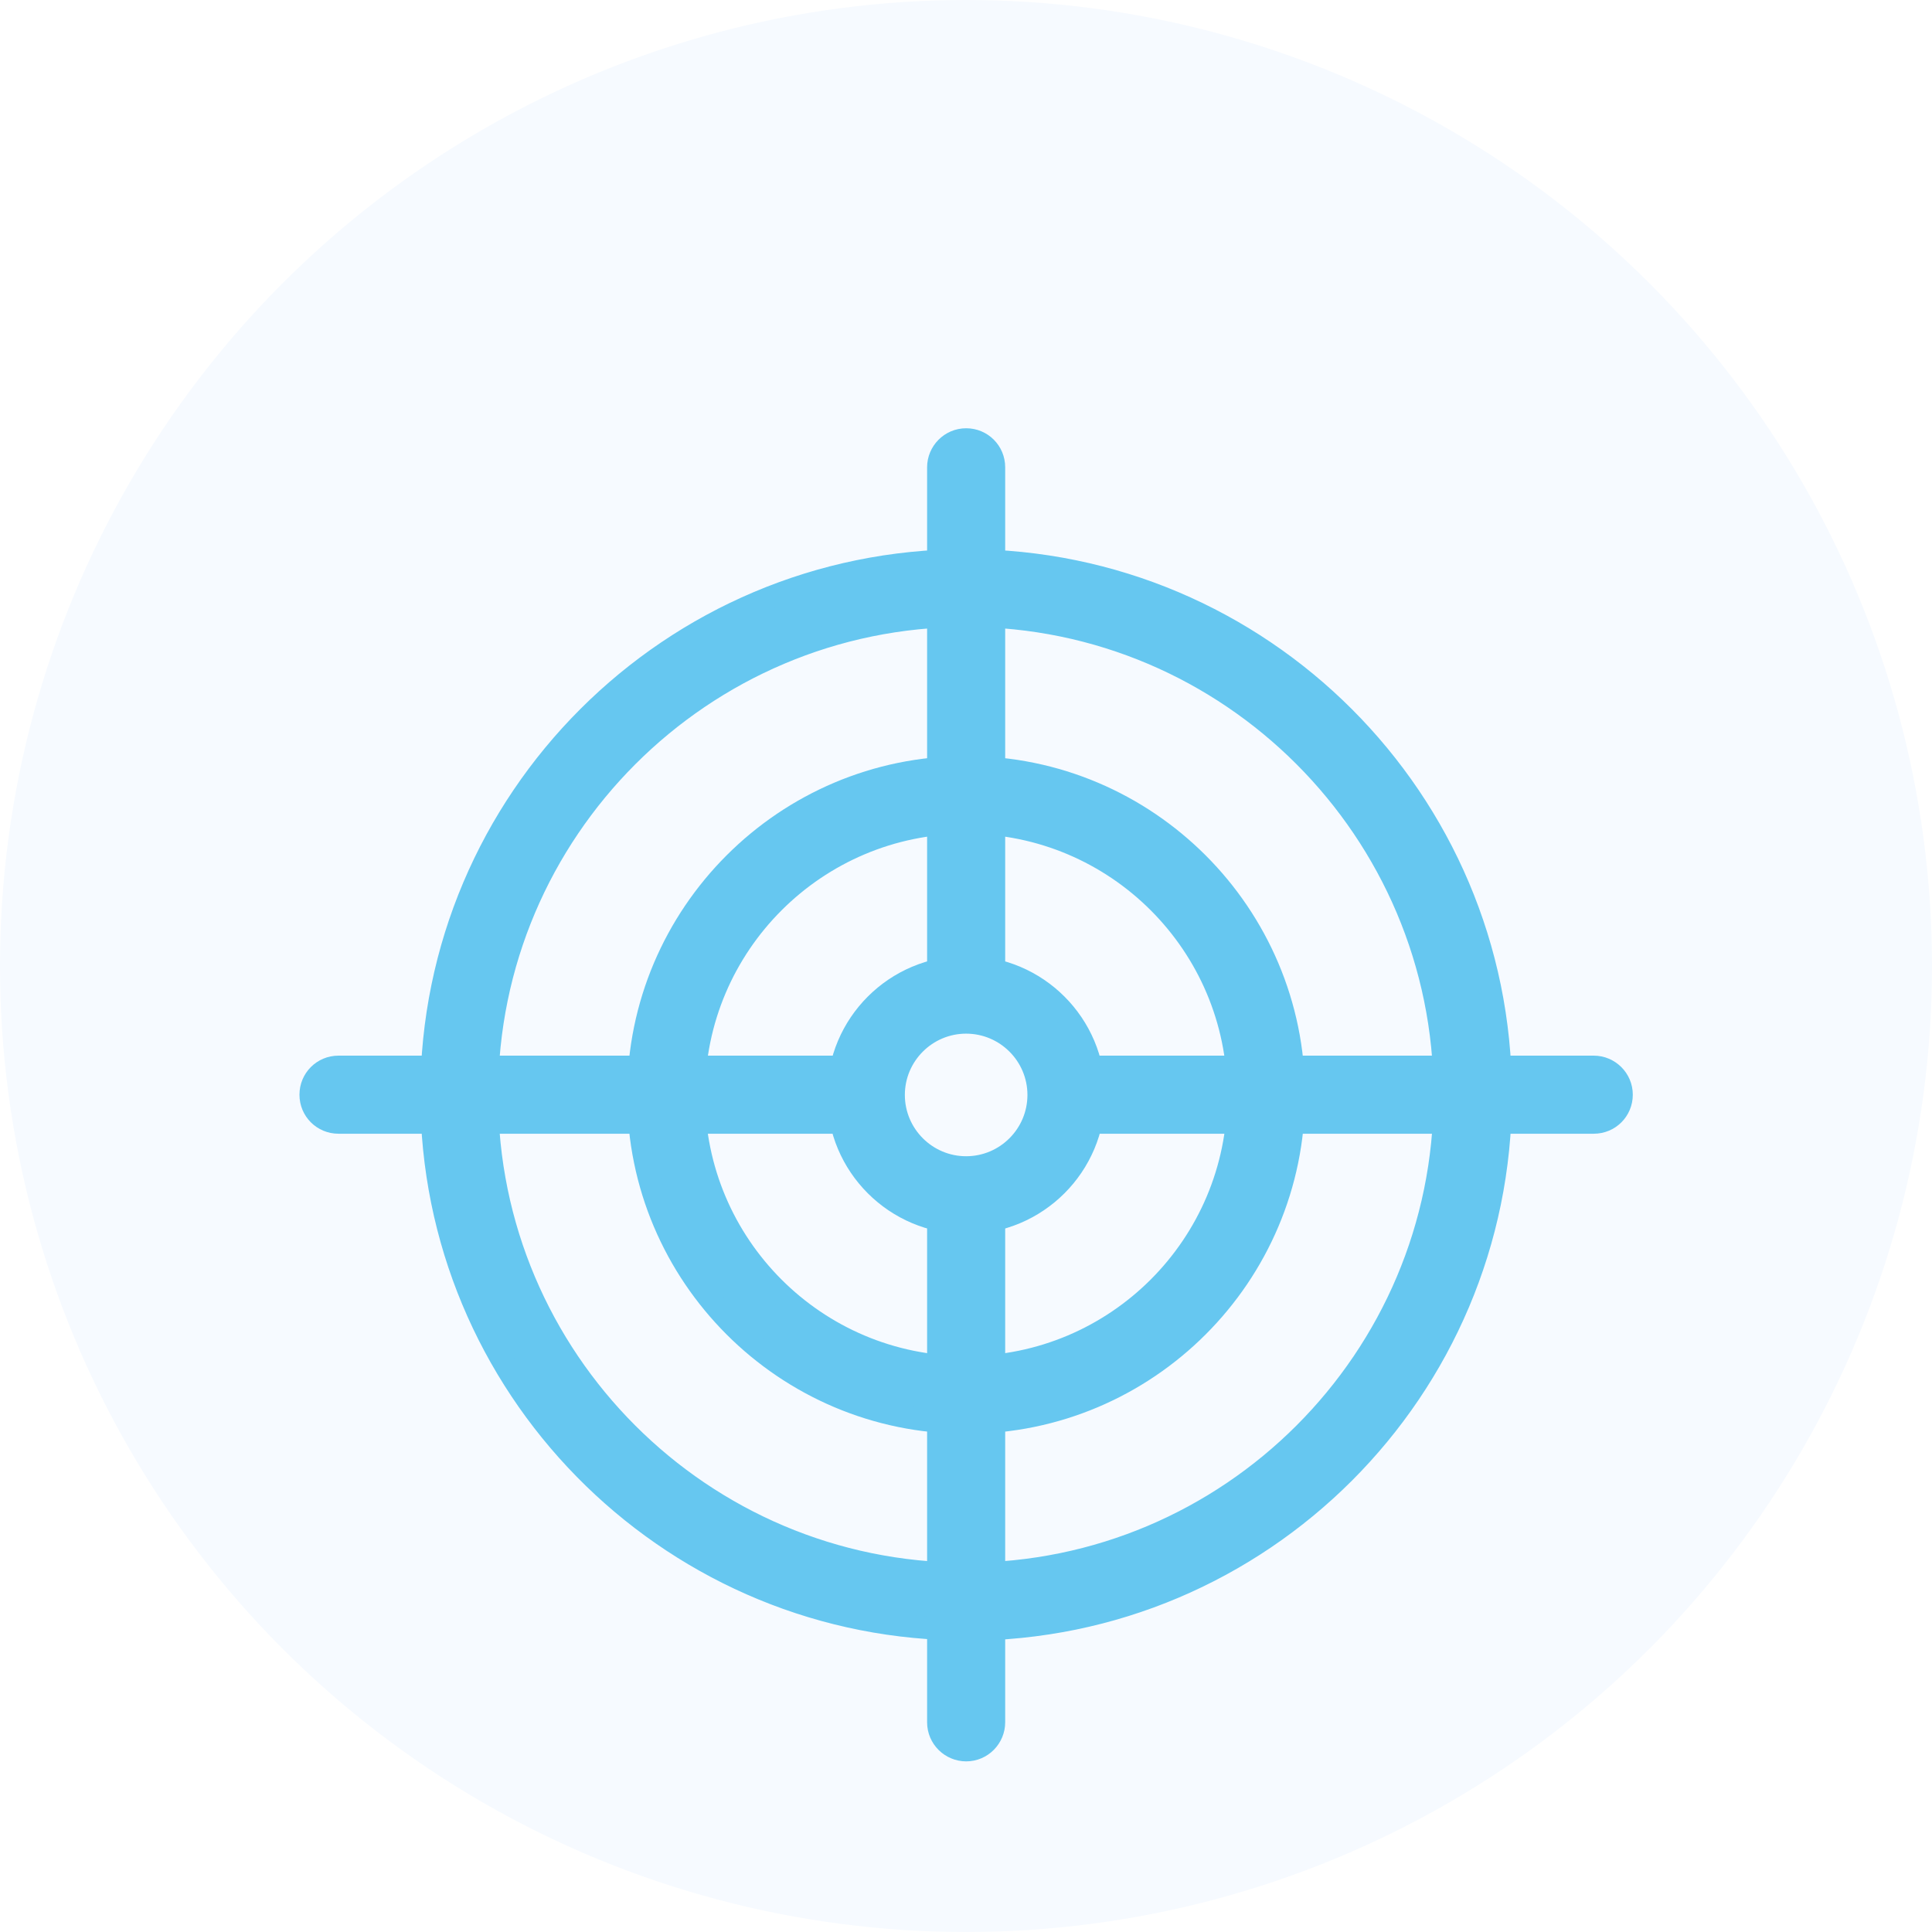 <svg width="60" height="60" viewBox="0 0 60 60" fill="none" xmlns="http://www.w3.org/2000/svg">
<circle cx="30" cy="30" r="30" fill="#F6FAFF"/>
<g filter="url(#filter0_d_1727_11311)">
<path d="M13.404 29.996C13.404 39.033 20.661 46.406 29.654 46.592V46.604H30.004C39.158 46.604 46.604 39.158 46.604 30.004C46.604 20.85 39.158 13.404 30.004 13.404C20.85 13.404 13.404 20.841 13.404 29.996ZM15.12 30.004C15.12 21.799 21.799 15.12 30.004 15.12C38.2 15.12 44.871 21.799 44.871 30.004C44.871 38.209 38.2 44.88 29.996 44.88C21.791 44.88 15.12 38.209 15.12 30.004Z" fill="#66C7F0" stroke="#66C7F0" stroke-width="0.7"/>
<path d="M19.828 30.003C19.828 35.614 24.393 40.179 30.003 40.179C35.614 40.179 40.179 35.614 40.179 30.003C40.179 24.393 35.614 19.828 30.003 19.828C24.393 19.828 19.828 24.393 19.828 30.003ZM21.544 30.003C21.544 25.334 25.343 21.544 30.003 21.544C34.673 21.544 38.463 25.334 38.463 30.003C38.463 34.673 34.673 38.463 30.003 38.463C25.334 38.463 21.544 34.673 21.544 30.003Z" fill="#66C7F0" stroke="#66C7F0" stroke-width="0.7"/>
<path d="M26.035 30.004C26.035 32.196 27.812 33.974 30.004 33.974C32.196 33.974 33.974 32.196 33.974 30.004C33.974 27.812 32.196 26.035 30.004 26.035C27.812 26.035 26.035 27.812 26.035 30.004ZM27.751 30.004C27.751 28.762 28.762 27.751 30.004 27.751C31.247 27.751 32.258 28.762 32.258 30.004C32.258 31.247 31.247 32.258 30.004 32.258C28.762 32.258 27.751 31.247 27.751 30.004Z" fill="#66C7F0" stroke="#66C7F0" stroke-width="0.7"/>
<path d="M29.142 49.488C29.142 49.971 29.538 50.351 30.005 50.351C30.487 50.351 30.867 49.955 30.867 49.488V33.557C30.867 33.078 30.483 32.695 30.005 32.695C29.526 32.695 29.142 33.078 29.142 33.557V49.488Z" fill="#66C7F0" stroke="#66C7F0" stroke-width="0.7"/>
<path d="M29.142 26.343C29.142 26.825 29.538 27.205 30.005 27.205C30.487 27.205 30.867 26.809 30.867 26.343V10.512C30.867 10.033 30.483 9.65 30.005 9.65C29.522 9.65 29.142 10.046 29.142 10.512V26.343Z" fill="#66C7F0" stroke="#66C7F0" stroke-width="0.7"/>
<path d="M10.512 30.859H26.343C26.822 30.859 27.205 30.476 27.205 29.997C27.205 29.514 26.809 29.134 26.343 29.134H10.512C10.033 29.134 9.65 29.518 9.65 29.997C9.65 30.476 10.033 30.859 10.512 30.859Z" fill="#66C7F0" stroke="#66C7F0" stroke-width="0.7"/>
<path d="M33.598 30.859H49.487H49.496C49.975 30.859 50.358 30.476 50.358 29.997C50.358 29.514 49.962 29.134 49.496 29.134H33.598C33.119 29.134 32.736 29.518 32.736 29.997C32.736 30.479 33.132 30.859 33.598 30.859Z" fill="#66C7F0" stroke="#66C7F0" stroke-width="0.7"/>
</g>
<defs>
<filter id="filter0_d_1727_11311" x="5.3" y="9.301" width="49.408" height="49.4" filterUnits="userSpaceOnUse" color-interpolation-filters="sRGB">
<feFlood flood-opacity="0" result="BackgroundImageFix"/>
<feColorMatrix in="SourceAlpha" type="matrix" values="0 0 0 0 0 0 0 0 0 0 0 0 0 0 0 0 0 0 127 0" result="hardAlpha"/>
<feOffset dy="4"/>
<feGaussianBlur stdDeviation="2"/>
<feComposite in2="hardAlpha" operator="out"/>
<feColorMatrix type="matrix" values="0 0 0 0 0 0 0 0 0 0 0 0 0 0 0 0 0 0 0.15 0"/>
<feBlend mode="normal" in2="BackgroundImageFix" result="effect1_dropShadow_1727_11311"/>
<feBlend mode="normal" in="SourceGraphic" in2="effect1_dropShadow_1727_11311" result="shape"/>
</filter>
</defs>
</svg>
